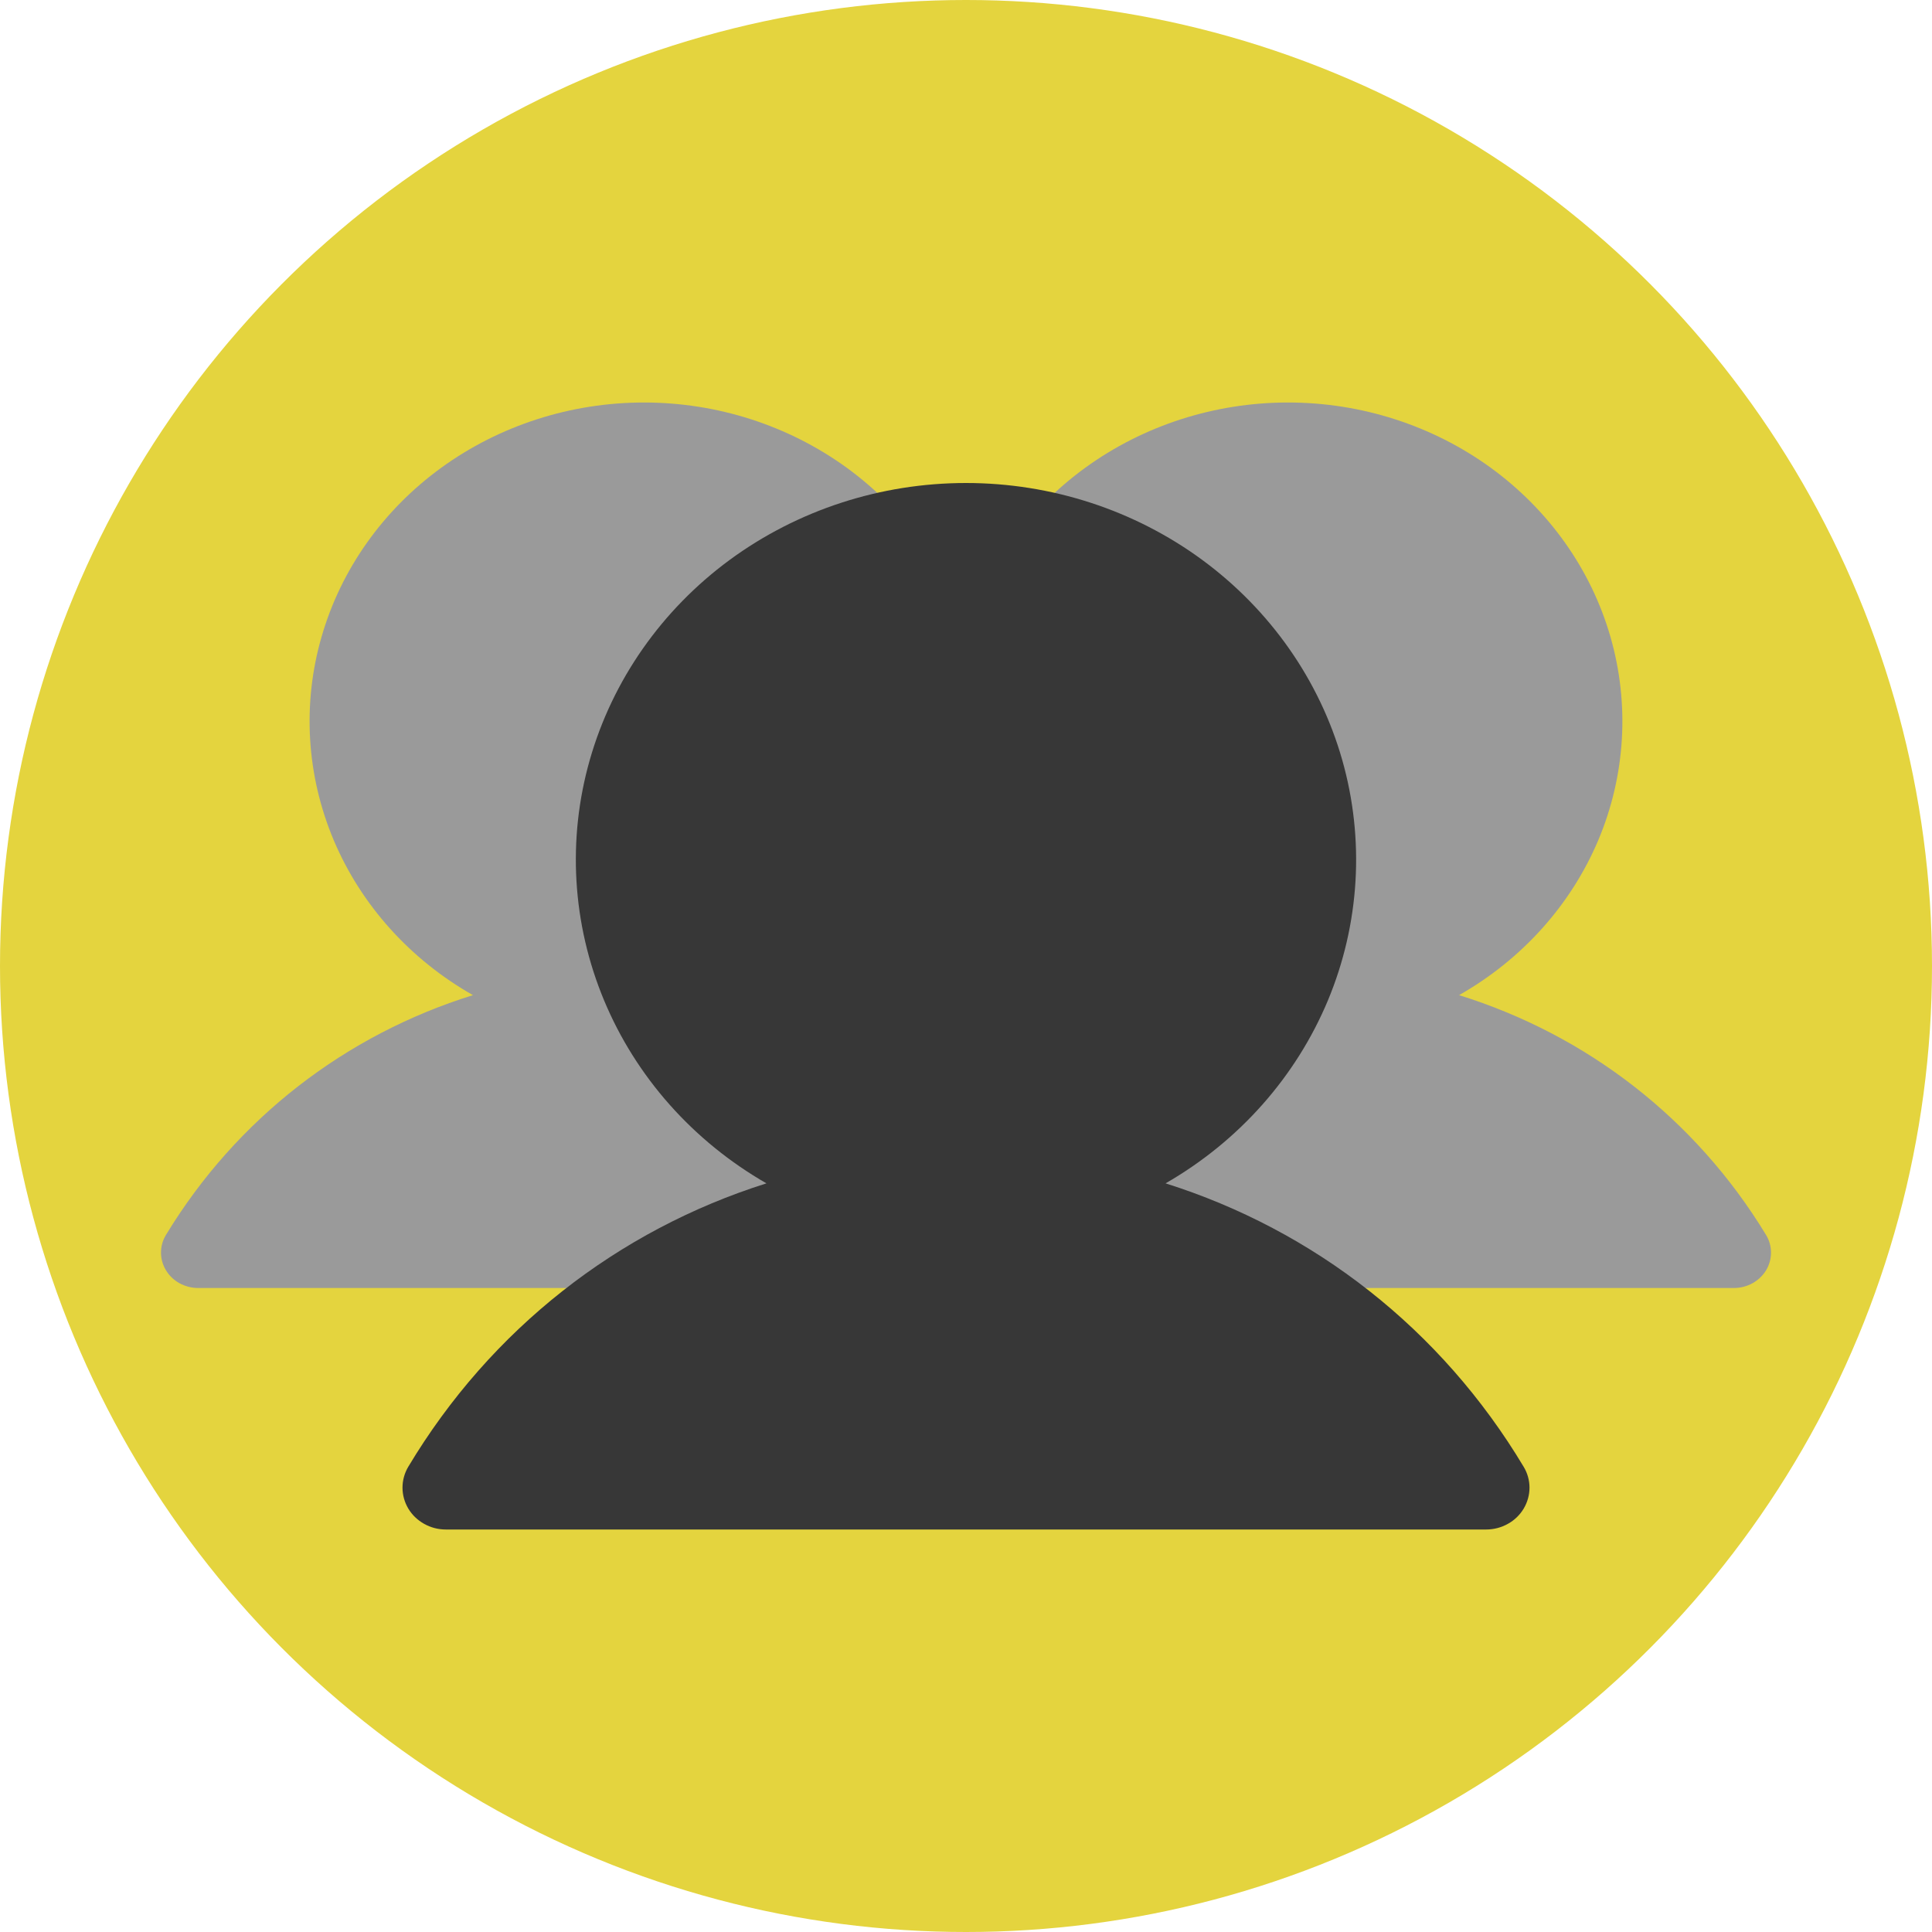 <svg width="24" height="24" viewBox="0 0 24 24" fill="none" xmlns="http://www.w3.org/2000/svg">
<circle cx="12" cy="12" r="12" fill="#E4D43E"/>
<path d="M21.939 15.78C21.898 15.847 21.84 15.902 21.77 15.941C21.699 15.98 21.62 16 21.539 16H10.461C10.38 16 10.301 15.979 10.23 15.941C10.16 15.902 10.102 15.847 10.062 15.78C10.021 15.713 10 15.637 10 15.56C10 15.483 10.021 15.407 10.062 15.34C10.941 13.892 12.295 12.854 13.875 12.362C13.093 11.918 12.486 11.242 12.146 10.438C11.807 9.634 11.753 8.745 11.995 7.909C12.236 7.073 12.758 6.336 13.482 5.81C14.206 5.285 15.09 5 16 5C16.91 5 17.794 5.285 18.518 5.81C19.241 6.336 19.764 7.073 20.005 7.909C20.246 8.745 20.193 9.634 19.854 10.438C19.514 11.242 18.907 11.918 18.125 12.362C19.705 12.854 21.059 13.892 21.938 15.34C21.979 15.407 22 15.483 22 15.56C22 15.637 21.979 15.713 21.939 15.78Z" fill="#9A9A9A"/>
<path d="M13.938 15.78C13.898 15.847 13.84 15.902 13.77 15.941C13.699 15.98 13.62 16 13.539 16H2.461C2.38 16 2.301 15.979 2.23 15.941C2.16 15.902 2.102 15.847 2.062 15.78C2.021 15.713 2 15.637 2 15.56C2 15.483 2.021 15.407 2.062 15.34C2.941 13.892 4.295 12.854 5.875 12.362C5.093 11.918 4.486 11.242 4.146 10.438C3.807 9.634 3.753 8.745 3.995 7.909C4.236 7.073 4.758 6.336 5.482 5.81C6.206 5.285 7.09 5 8 5C8.91 5 9.794 5.285 10.518 5.81C11.241 6.336 11.764 7.073 12.005 7.909C12.246 8.745 12.193 9.634 11.854 10.438C11.514 11.242 10.906 11.918 10.125 12.362C11.705 12.854 13.059 13.892 13.938 15.34C13.979 15.407 14 15.483 14 15.56C14 15.637 13.979 15.713 13.938 15.78Z" fill="#9A9A9A"/>
<path d="M18.928 18.74C18.881 18.819 18.813 18.885 18.731 18.93C18.649 18.976 18.556 19 18.462 19H5.538C5.443 19 5.351 18.976 5.269 18.93C5.187 18.884 5.119 18.819 5.072 18.74C5.025 18.661 5 18.571 5 18.48C5 18.389 5.025 18.299 5.072 18.22C6.097 16.509 7.677 15.282 9.521 14.7C8.609 14.176 7.9 13.377 7.504 12.427C7.108 11.476 7.045 10.426 7.327 9.438C7.609 8.45 8.218 7.579 9.062 6.957C9.907 6.336 10.938 6 12 6C13.061 6 14.093 6.336 14.937 6.957C15.781 7.579 16.391 8.45 16.673 9.438C16.954 10.426 16.892 11.476 16.496 12.427C16.099 13.377 15.391 14.176 14.479 14.7C16.323 15.282 17.902 16.509 18.927 18.22C18.975 18.299 19 18.389 19 18.48C19 18.571 18.975 18.661 18.928 18.74Z" fill="#373737"/>
</svg>
